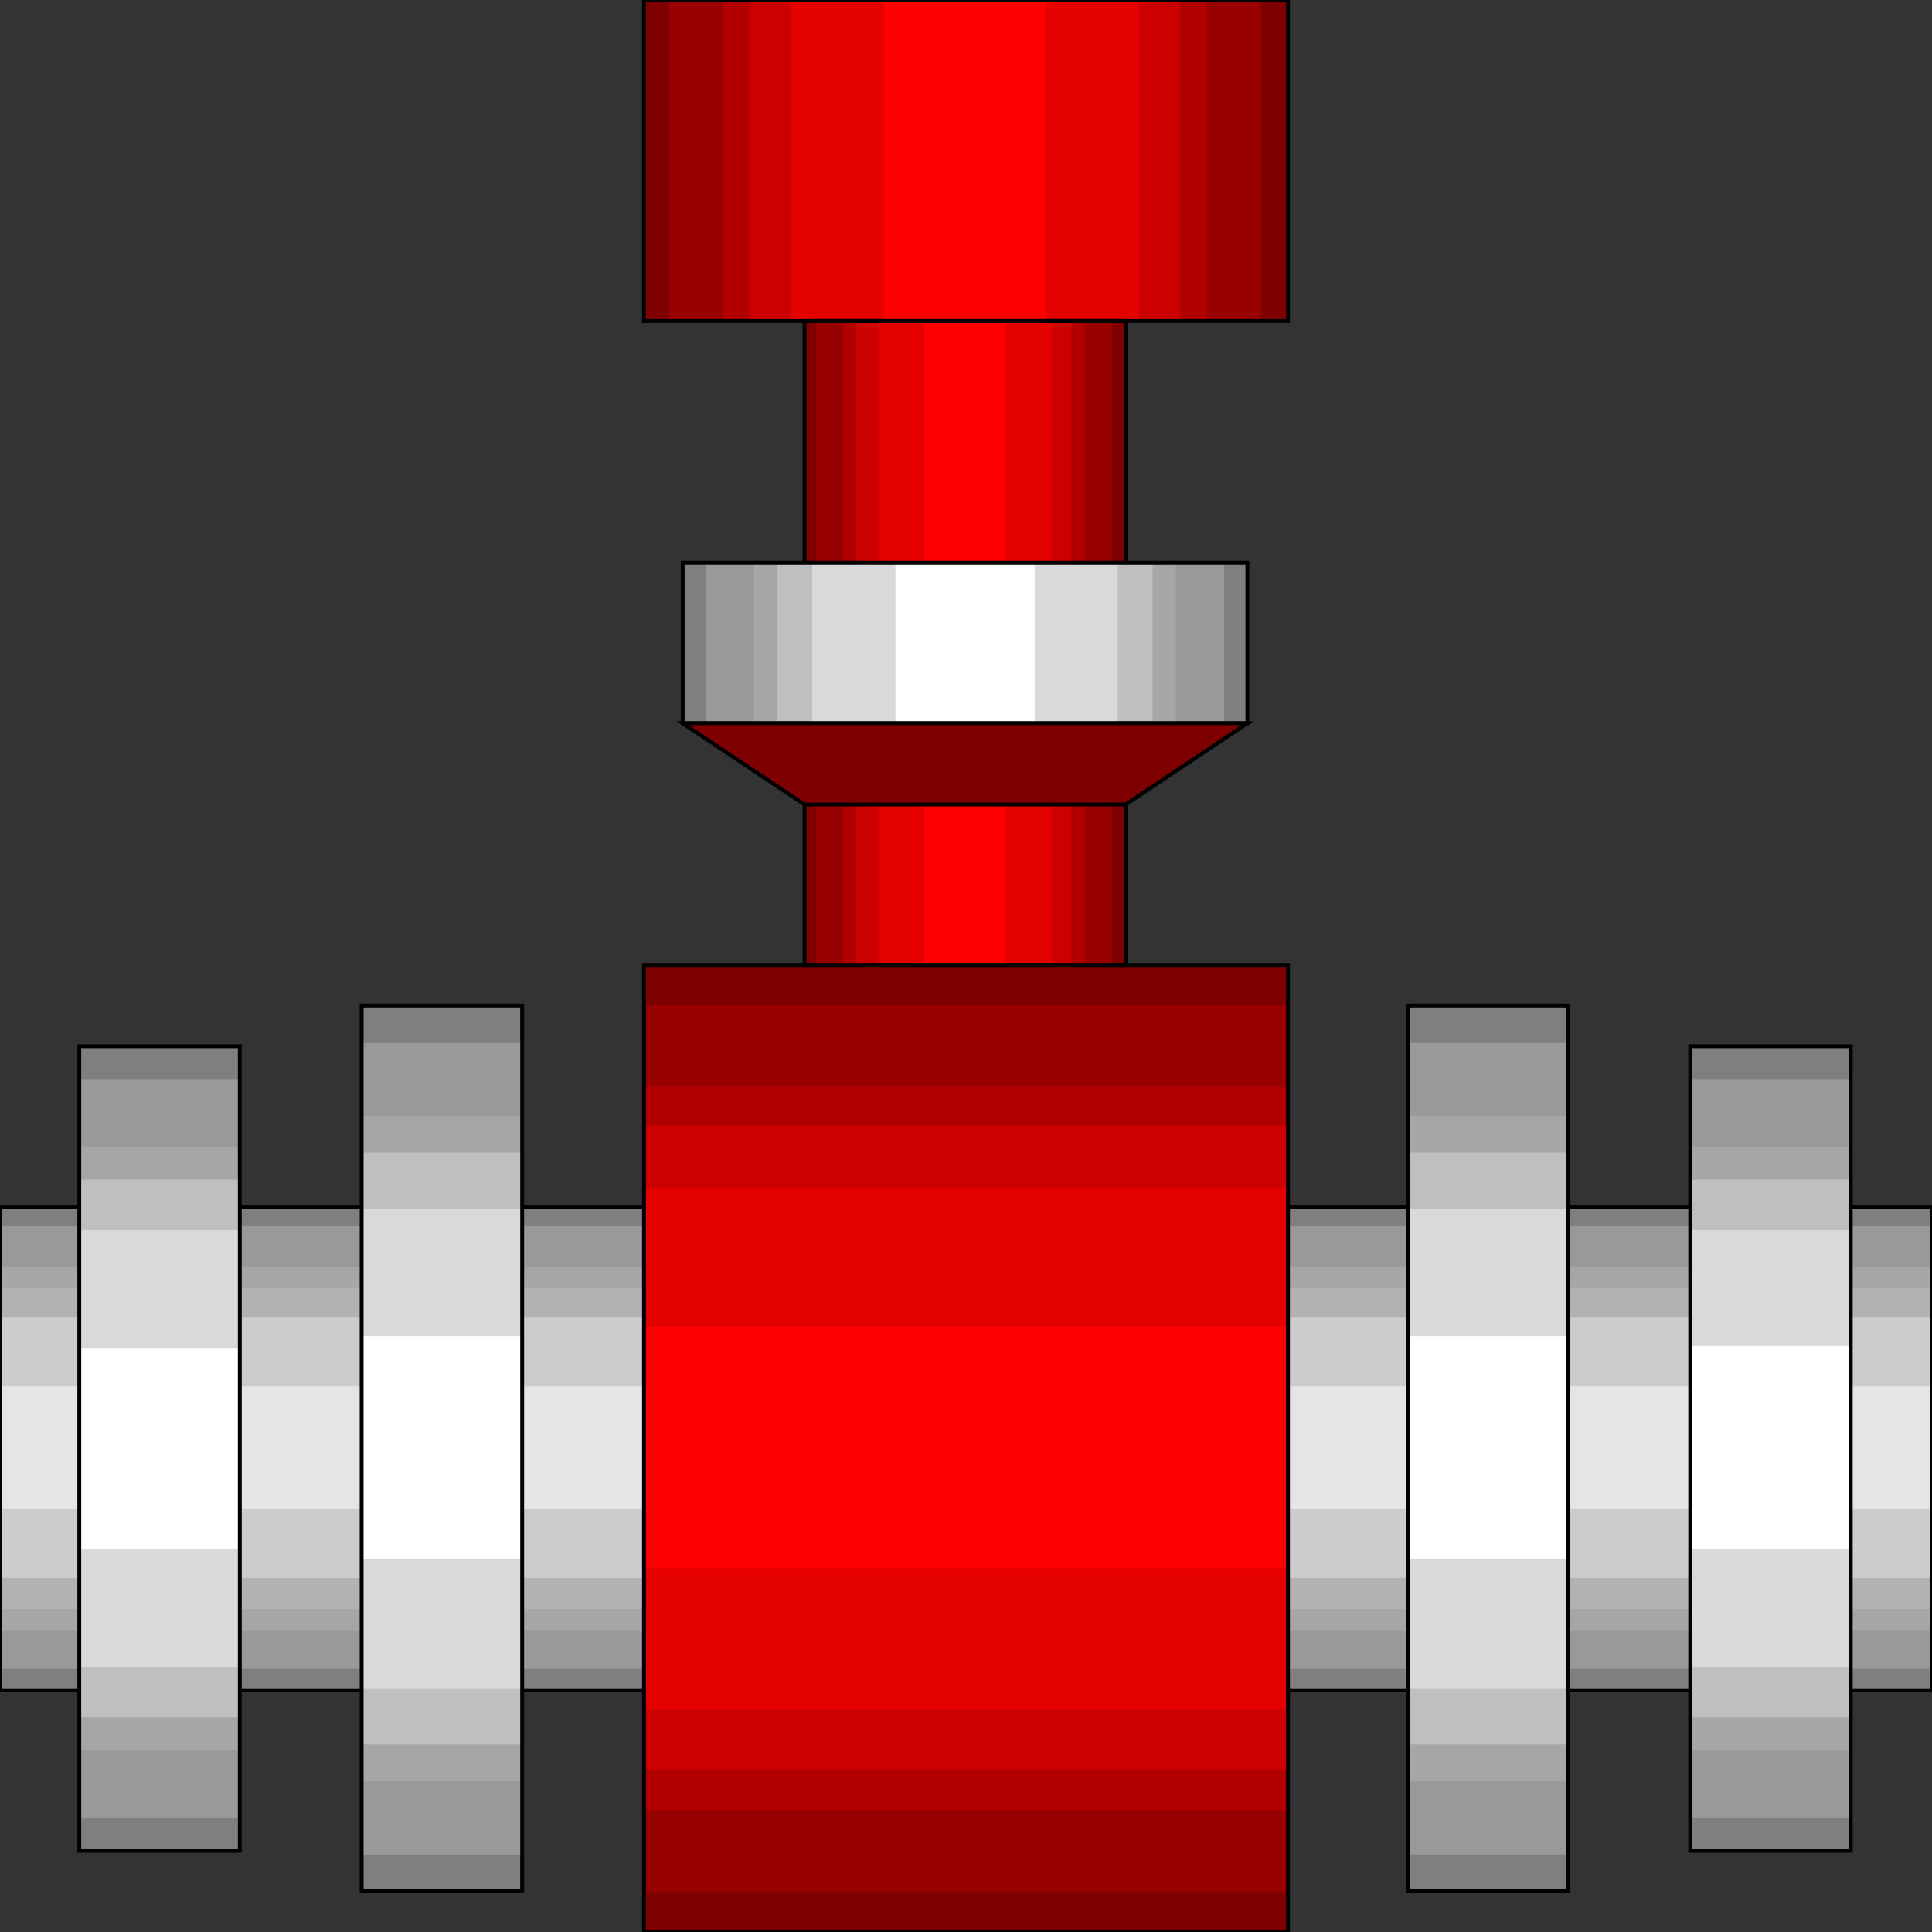 <svg width="150" height="150" viewBox="0 0 150 150" fill="none" xmlns="http://www.w3.org/2000/svg">
<rect x="0" y="0" width="150" height="150" fill="#333333" stroke="none"/>
<g clip-path="url(#clip0_2122_158566)">
<path d="M87.388 74.922V24.922H62.463V74.922H87.388Z" fill="#7F0000"/>
<path d="M100 0V24.925H50V0H100Z" fill="#7F0000"/>
<path d="M86.336 74.922V24.922H63.363V74.922H86.336Z" fill="#990000"/>
<path d="M97.897 0V24.925H51.951V0H97.897Z" fill="#990000"/>
<path d="M84.234 74.922V24.922H65.465V74.922H84.234Z" fill="#B20000"/>
<path d="M93.694 0V24.925H56.156V0H93.694Z" fill="#B20000"/>
<path d="M83.182 74.922V24.922H66.516V74.922H83.182Z" fill="#CC0000"/>
<path d="M91.591 0V24.925H58.258V0H91.591Z" fill="#CC0000"/>
<path d="M81.681 74.922V24.922H68.168V74.922H81.681Z" fill="#E50000"/>
<path d="M88.439 0V24.925H61.412V0H88.439Z" fill="#E50000"/>
<path d="M78.078 74.922V24.922H71.772V74.922H78.078Z" fill="#FF0000"/>
<path d="M81.232 0V24.925H68.619V0H81.232Z" fill="#FF0000"/>
<path d="M0 93.695H150V131.233H0V93.695Z" fill="#7F7F7F"/>
<path d="M0 95.195H150V129.58H0V95.195Z" fill="#999999"/>
<path d="M0 98.352H150V126.58H0V98.352Z" fill="#A6A6A6"/>
<path d="M0 100H150V124.925H0V100Z" fill="#B2B2B2"/>
<path d="M0 102.25H150V122.52H0V102.25Z" fill="#CCCCCC"/>
<path d="M0 107.656H150V117.116H0V107.656Z" fill="#E5E5E5"/>
<path d="M0 93.695H150V131.233H0V93.695Z" stroke="black" stroke-width="0.3"/>
<path d="M50 74.922H100V149.997H50V74.922Z" fill="#7F0000"/>
<path d="M50 78.078H100V146.847H50V78.078Z" fill="#990000"/>
<path d="M50 84.383H100V140.539H50V84.383Z" fill="#B20000"/>
<path d="M50 87.391H100V137.391H50V87.391Z" fill="#CC0000"/>
<path d="M50 92.195H100V132.736H50V92.195Z" fill="#E50000"/>
<path d="M50 103H100V121.769H50V103Z" fill="#FF0000"/>
<path d="M131.23 81.234H143.693V143.697H131.23V81.234Z" fill="#7F7F7F"/>
<path d="M109.309 78.078H121.771V146.847H109.309V78.078Z" fill="#7F7F7F"/>
<path d="M28.078 78.078H40.541V146.847H28.078V78.078Z" fill="#7F7F7F"/>
<path d="M6.156 81.234H18.619V143.697H6.156V81.234Z" fill="#7F7F7F"/>
<path d="M131.23 83.781H143.693V141.139H131.23V83.781Z" fill="#999999"/>
<path d="M109.309 80.93H121.771V143.993H109.309V80.93Z" fill="#999999"/>
<path d="M28.078 80.93H40.541V143.993H28.078V80.93Z" fill="#999999"/>
<path d="M6.156 83.781H18.619V141.139H6.156V83.781Z" fill="#999999"/>
<path d="M131.23 89.039H143.693V135.886H131.23V89.039Z" fill="#A6A6A6"/>
<path d="M109.309 86.633H121.771V138.284H109.309V86.633Z" fill="#A6A6A6"/>
<path d="M28.078 86.633H40.541V138.284H28.078V86.633Z" fill="#A6A6A6"/>
<path d="M6.156 89.039H18.619V135.886H6.156V89.039Z" fill="#A6A6A6"/>
<path d="M131.23 91.594H143.693V133.335H131.23V91.594Z" fill="#BFBFBF"/>
<path d="M109.309 89.492H121.771V135.438H109.309V89.492Z" fill="#BFBFBF"/>
<path d="M28.078 89.492H40.541V135.438H28.078V89.492Z" fill="#BFBFBF"/>
<path d="M6.156 91.594H18.619V133.335H6.156V91.594Z" fill="#BFBFBF"/>
<path d="M131.23 95.492H143.693V129.426H131.23V95.492Z" fill="#D9D9D9"/>
<path d="M109.309 93.844H121.771V131.081H109.309V93.844Z" fill="#D9D9D9"/>
<path d="M28.078 93.844H40.541V131.081H28.078V93.844Z" fill="#D9D9D9"/>
<path d="M6.156 95.492H18.619V129.426H6.156V95.492Z" fill="#D9D9D9"/>
<path d="M131.23 104.508H143.693V120.274H131.23V104.508Z" fill="white"/>
<path d="M109.309 103.75H121.771V121.017H109.309V103.75Z" fill="white"/>
<path d="M28.078 103.75H40.541V121.017H28.078V103.75Z" fill="white"/>
<path d="M6.156 104.656H18.619V120.272H6.156V104.656Z" fill="white"/>
<path d="M50 74.922H100V149.997H50V74.922Z" stroke="black" stroke-width="0.3"/>
<path d="M109.309 78.078H121.771V146.847H109.309V78.078Z" stroke="black" stroke-width="0.3"/>
<path d="M131.23 81.234H143.693V143.697H131.23V81.234Z" stroke="black" stroke-width="0.3"/>
<path d="M28.078 78.078H40.541V146.847H28.078V78.078Z" stroke="black" stroke-width="0.3"/>
<path d="M6.156 81.234H18.619V143.697H6.156V81.234Z" stroke="black" stroke-width="0.3"/>
<path d="M50 0H100V24.925H50V0Z" stroke="black" stroke-width="0.3"/>
<path d="M62.463 74.922H87.388V24.922H62.463V74.922Z" stroke="black" stroke-width="0.3"/>
<path d="M96.848 43.695V56.158H53.004V43.695H96.848Z" fill="#7F7F7F"/>
<path d="M95.045 43.695V56.158H54.805V43.695H95.045Z" fill="#999999"/>
<path d="M91.291 43.695V56.158H58.559V43.695H91.291Z" fill="#A6A6A6"/>
<path d="M89.49 43.695V56.158H60.361V43.695H89.49Z" fill="#BFBFBF"/>
<path d="M86.786 43.695V56.158H63.062V43.695H86.786Z" fill="#D9D9D9"/>
<path d="M80.33 43.695V56.158H69.519V43.695H80.33Z" fill="white"/>
<path d="M53.004 43.695H96.848V56.158H53.004V43.695Z" stroke="black" stroke-width="0.3"/>
<path d="M53.004 56.156L62.463 62.463H87.388L96.848 56.156H53.004Z" fill="#7F0000" stroke="black" stroke-width="0.3"/>
</g>
<defs>
<clipPath id="clip0_2122_158566">
<rect width="150" height="150" fill="white"/>
</clipPath>
</defs>
</svg>
